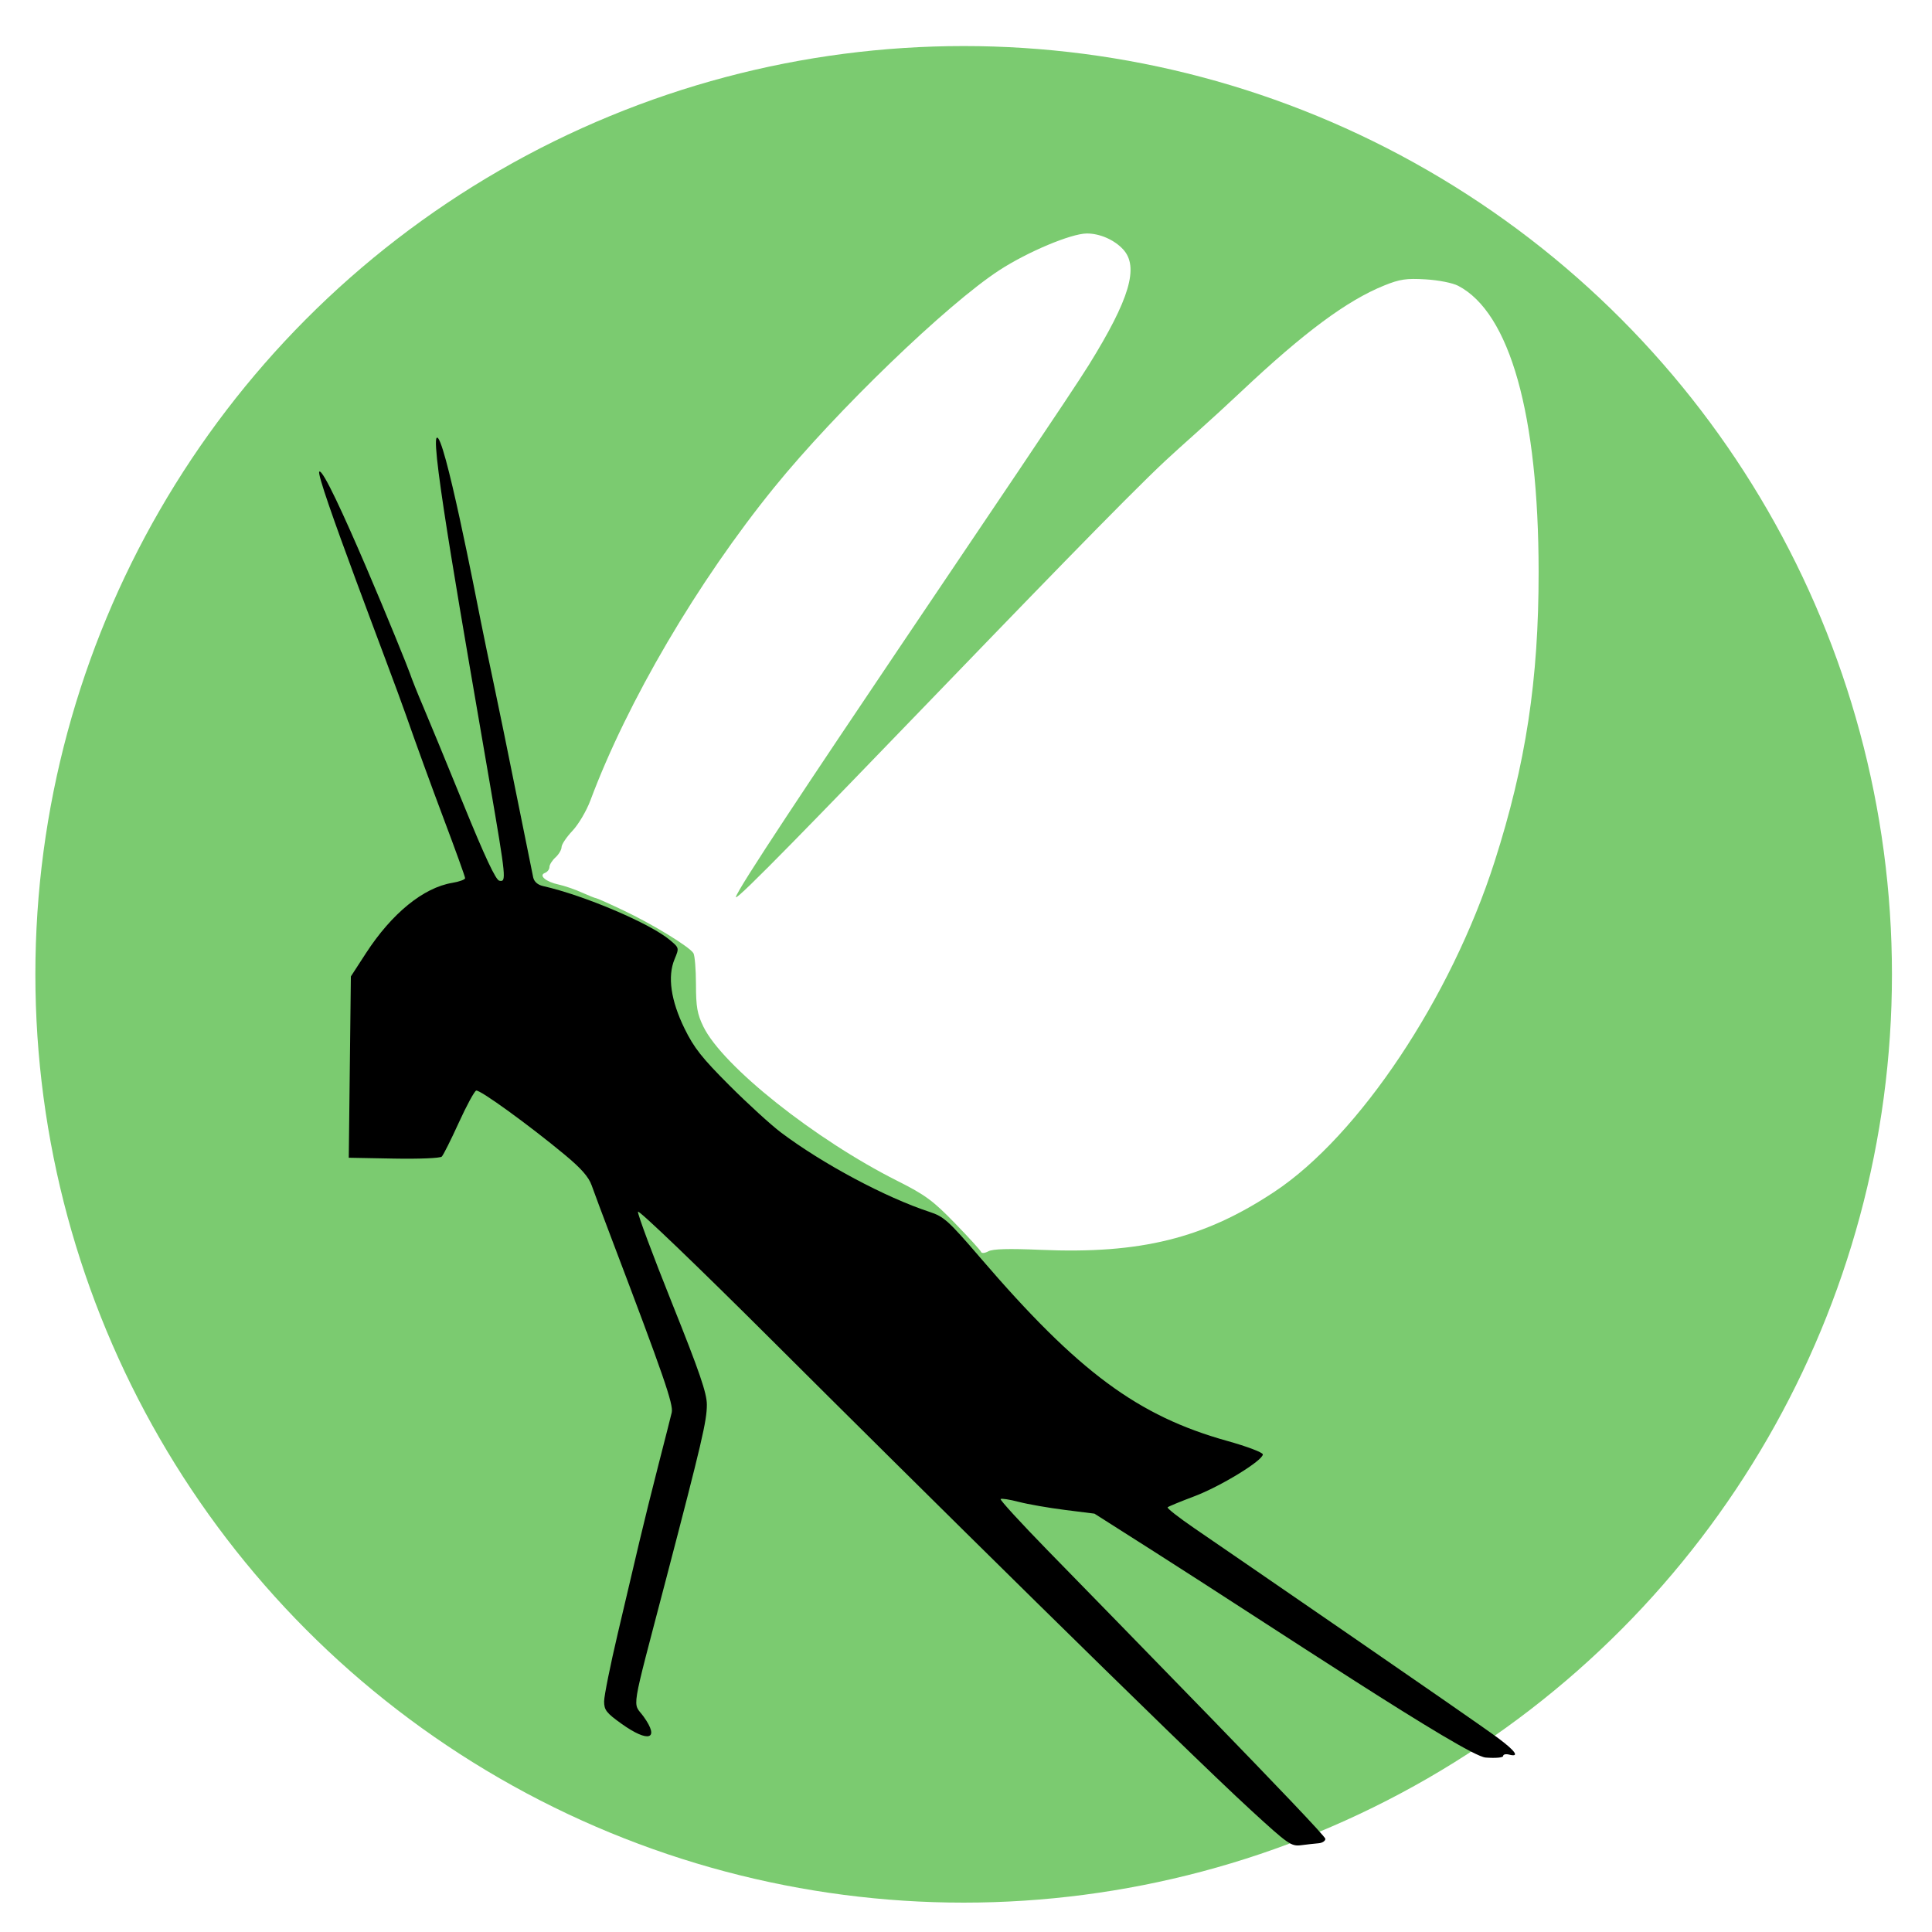 <?xml version="1.0" encoding="UTF-8" standalone="no"?>
<svg
   xmlns:dc="http://purl.org/dc/elements/1.1/"
   xmlns:cc="http://creativecommons.org/ns#"
   xmlns:rdf="http://www.w3.org/1999/02/22-rdf-syntax-ns#"
   xmlns:svg="http://www.w3.org/2000/svg"
   xmlns="http://www.w3.org/2000/svg"
   xmlns:sodipodi="http://sodipodi.sourceforge.net/DTD/sodipodi-0.dtd"
   xmlns:inkscape="http://www.inkscape.org/namespaces/inkscape"
   version="1.1"
   id="svg2"
   width="666"
   height="666"
   viewBox="0 0 666 666"
   sodipodi:docname="icon.svg"
   inkscape:version="1.0.1 (3bc2e813f5, 2020-09-07)"
   inkscape:export-filename="C:\Projects\GitHub\locust-extension\Sources\images\icon.png"
   inkscape:export-xdpi="36.900902"
   inkscape:export-ydpi="36.900902">
  <defs
     id="defs6">
    <filter
       style="color-interpolation-filters:sRGB"
       inkscape:label="Drop Shadow"
       id="filter926">
      <feFlood
         flood-opacity="0.498"
         flood-color="rgb(0,0,0)"
         result="flood"
         id="feFlood916" />
      <feComposite
         in="flood"
         in2="SourceGraphic"
         operator="in"
         result="composite1"
         id="feComposite918" />
      <feGaussianBlur
         in="composite1"
         stdDeviation="10"
         result="blur"
         id="feGaussianBlur920" />
      <feOffset
         dx="2"
         dy="2"
         result="offset"
         id="feOffset922" />
      <feComposite
         in="SourceGraphic"
         in2="offset"
         operator="over"
         result="composite2"
         id="feComposite924" />
    </filter>
    <filter
       style="color-interpolation-filters:sRGB"
       inkscape:label="Drop Shadow"
       id="filter938">
      <feFlood
         flood-opacity="0.498"
         flood-color="rgb(0,0,0)"
         result="flood"
         id="feFlood928" />
      <feComposite
         in="flood"
         in2="SourceGraphic"
         operator="in"
         result="composite1"
         id="feComposite930" />
      <feGaussianBlur
         in="composite1"
         stdDeviation="10"
         result="blur"
         id="feGaussianBlur932" />
      <feOffset
         dx="2"
         dy="2"
         result="offset"
         id="feOffset934" />
      <feComposite
         in="SourceGraphic"
         in2="offset"
         operator="over"
         result="composite2"
         id="feComposite936" />
    </filter>
  </defs>
  <sodipodi:namedview
     pagecolor="#ffffff"
     bordercolor="#666666"
     borderopacity="1"
     objecttolerance="10"
     gridtolerance="10"
     guidetolerance="10"
     inkscape:pageopacity="0"
     inkscape:pageshadow="2"
     inkscape:window-width="1368"
     inkscape:window-height="850"
     id="namedview4"
     showgrid="false"
     inkscape:zoom="0.67882248"
     inkscape:cx="450.49888"
     inkscape:cy="460.17924"
     inkscape:window-x="-6"
     inkscape:window-y="33"
     inkscape:window-maximized="1"
     inkscape:current-layer="layer4"
     inkscape:pagecheckerboard="true"
     inkscape:document-rotation="0" />
  <g
     inkscape:groupmode="layer"
     id="layer4"
     inkscape:label="Fond"
     style="display:inline">
    <circle
       style="fill:#7bcb70;fill-opacity:1;stroke:#22daff;stroke-width:0"
       id="path863"
       cx="332.193"
       cy="335.876"
       r="320" />
  </g>
  <g
     inkscape:groupmode="layer"
     id="layer1"
     inkscape:label="Locust"
     style="display:inline">
    <path
       style="fill:#000000;fill-opacity:1;stroke:#22daff;stroke-width:0;stroke-miterlimit:4;stroke-dasharray:none;stroke-opacity:1;filter:url(#filter938)"
       d="m 212.24,592.209 c -5.205,-3.722 -5.99,-4.732 -5.99,-7.702 0,-1.88 2.132,-12.473 4.739,-23.54 2.606,-11.067 5.952,-25.277 7.434,-31.58 1.482,-6.302 4.446,-18.255 6.586,-26.562 2.14,-8.307 4.187,-16.365 4.549,-17.906 0.645,-2.746 -2.79,-12.678 -20.648,-59.698 -3.046,-8.021 -6.177,-16.396 -6.956,-18.611 -1.018,-2.891 -3.623,-5.858 -9.238,-10.518 -12.38,-10.275 -29.332,-22.555 -30.567,-22.143 -0.621,0.207 -3.322,5.19 -6.003,11.073 -2.681,5.883 -5.314,11.137 -5.851,11.675 -0.549,0.549 -7.798,0.851 -16.522,0.688 l -15.544,-0.289 0.361,-31.25 0.361,-31.25 5.181,-7.984 c 8.923,-13.75 19.794,-22.612 29.775,-24.275 2.435,-0.405 4.427,-1.134 4.427,-1.62 0,-0.485 -3.324,-9.702 -7.387,-20.481 -4.063,-10.779 -9.903,-26.827 -12.977,-35.662 -5.101,-14.659 -31.48,-82.841 -29.896,-83.999 2.42,-1.769 29.965,65.755 31.263,69.643 0.612,1.834 2.618,6.851 4.458,11.148 1.84,4.297 8.119,19.53 13.955,33.852 7.378,18.108 11.146,26.143 12.368,26.378 2.497,0.481 2.409,-0.412 -3.356,-34.043 -8.951,-52.223 -20.37,-116.478 -18.229,-118.62 2.425,-2.425 13.546,54.881 15.266,63.526 0.94,4.727 2.909,14.219 4.375,21.094 1.466,6.875 5.016,24.219 7.889,38.542 2.873,14.323 5.456,27.089 5.742,28.37 0.329,1.477 1.56,2.563 3.368,2.971 14.236,3.215 36.92,12.866 43.749,18.612 3.223,2.712 3.229,2.737 1.619,6.589 -2.488,5.954 -1.302,14.238 3.423,23.905 3.251,6.653 6.005,10.144 15.465,19.606 6.33,6.332 14.322,13.631 17.76,16.221 14.339,10.805 36.075,22.422 51.264,27.4 4.955,1.624 6.501,3.027 17.67,16.032 33.621,39.148 54.099,54.315 84.958,62.925 6.724,1.876 12.232,3.961 12.24,4.633 0.025,2.108 -14.622,11.064 -23.645,14.458 -4.751,1.787 -8.878,3.489 -9.171,3.783 -0.294,0.294 3.809,3.51 9.117,7.149 11.44,7.841 96.289,66.068 104.724,72.342 6.134,4.563 7.604,6.732 3.906,5.765 -1.146,-0.3 -2.083,-0.093 -2.083,0.458 0,0.58 -2.553,0.811 -6.056,0.547 -6.766,-0.509 -74.436,-45.656 -114.4,-71.079 l -20.436,-13 -10.169,-1.28 c -5.593,-0.704 -12.753,-1.953 -15.91,-2.775 -3.158,-0.822 -5.978,-1.259 -6.266,-0.971 -0.289,0.289 6.926,8.169 16.034,17.511 22.422,23.002 95.913,98.006 95.913,99.619 0,0.733 -1.055,1.42 -2.344,1.525 -1.289,0.105 -3.984,0.406 -5.99,0.668 -3.438,0.449 -4.43,-0.243 -17.429,-12.171 C 405.297,600.056 311.213,507.027 263.92,459.85 238.79,434.781 218.089,414.917 217.918,415.706 c -0.171,0.79 5.102,14.949 11.719,31.465 9.521,23.767 12.03,31.075 12.03,35.044 0,5.59 -1.689,12.811 -14.08,60.193 -12.481,47.728 -11.551,42.011 -7.709,47.361 5.648,7.865 1.707,9.124 -7.639,2.44 z"
       id="path883"
       sodipodi:nodetypes="ssssssssssssscccsssssssssssssssssssssssssssssssssscsssssssssssssss" />
  </g>
  <g
     inkscape:groupmode="layer"
     id="layer2"
     inkscape:label="Ailes"
     style="display:inline">
    <path
       style="fill:#ffffff;fill-opacity:1;stroke:#22daff;stroke-width:0;stroke-miterlimit:4;stroke-dasharray:none;stroke-opacity:1;filter:url(#filter926)"
       d="m 336.188,429.551 c -0.189,-0.533 -4.261,-5.004 -9.048,-9.934 -7.528,-7.753 -10.202,-9.717 -19.792,-14.537 -28.434,-14.291 -60.267,-39.606 -66.884,-53.188 -2.11,-4.331 -2.54,-6.787 -2.551,-14.583 -0.008,-5.156 -0.408,-9.995 -0.89,-10.754 -1.406,-2.212 -13.963,-9.894 -23.859,-14.595 -5.022,-2.386 -9.383,-4.338 -9.69,-4.338 -0.307,0 -2.524,-0.884 -4.928,-1.965 -2.403,-1.081 -5.984,-2.31 -7.957,-2.731 -4.437,-0.947 -7.013,-3.144 -4.72,-4.024 0.845,-0.324 1.536,-1.234 1.536,-2.023 0,-0.789 0.938,-2.282 2.083,-3.319 1.146,-1.037 2.087,-2.633 2.092,-3.547 0.005,-0.914 1.695,-3.44 3.756,-5.615 2.061,-2.174 4.833,-6.862 6.162,-10.417 12.772,-34.182 36.938,-75.349 63.354,-107.924 21.279,-26.239 59.579,-63.18 77.713,-74.954 9.699,-6.297 24.606,-12.559 30.029,-12.614 4.455,-0.045 9.51,2.157 12.567,5.474 5.554,6.026 2.265,17.125 -11.795,39.804 -12.114,19.541 -121.685,179.536 -121.685,183.488 -0.409,2.653 -1.419,-4.832 0,0 0,3.155 120.587,-124.794 148.074,-150.449 2.015,-1.881 6.936,-6.334 10.936,-9.896 4,-3.562 10.826,-9.825 15.17,-13.918 21.641,-20.394 36.461,-31.388 49.304,-36.576 5.401,-2.182 7.607,-2.509 14.262,-2.114 4.49,0.266 9.32,1.222 11.242,2.224 17.827,9.295 27.697,44.39 27.729,98.595 0.022,37.264 -4.387,66.252 -15.211,100 -15.032,46.869 -46.667,94.312 -75.782,113.652 -24.269,16.121 -46.186,21.565 -80.786,20.068 -10.89,-0.471 -16.355,-0.318 -17.885,0.501 -1.278,0.684 -2.348,0.772 -2.548,0.21 z"
       id="path914"
       sodipodi:nodetypes="sssscssssssssssssssssccssssssssssss" />
  </g>
</svg>
